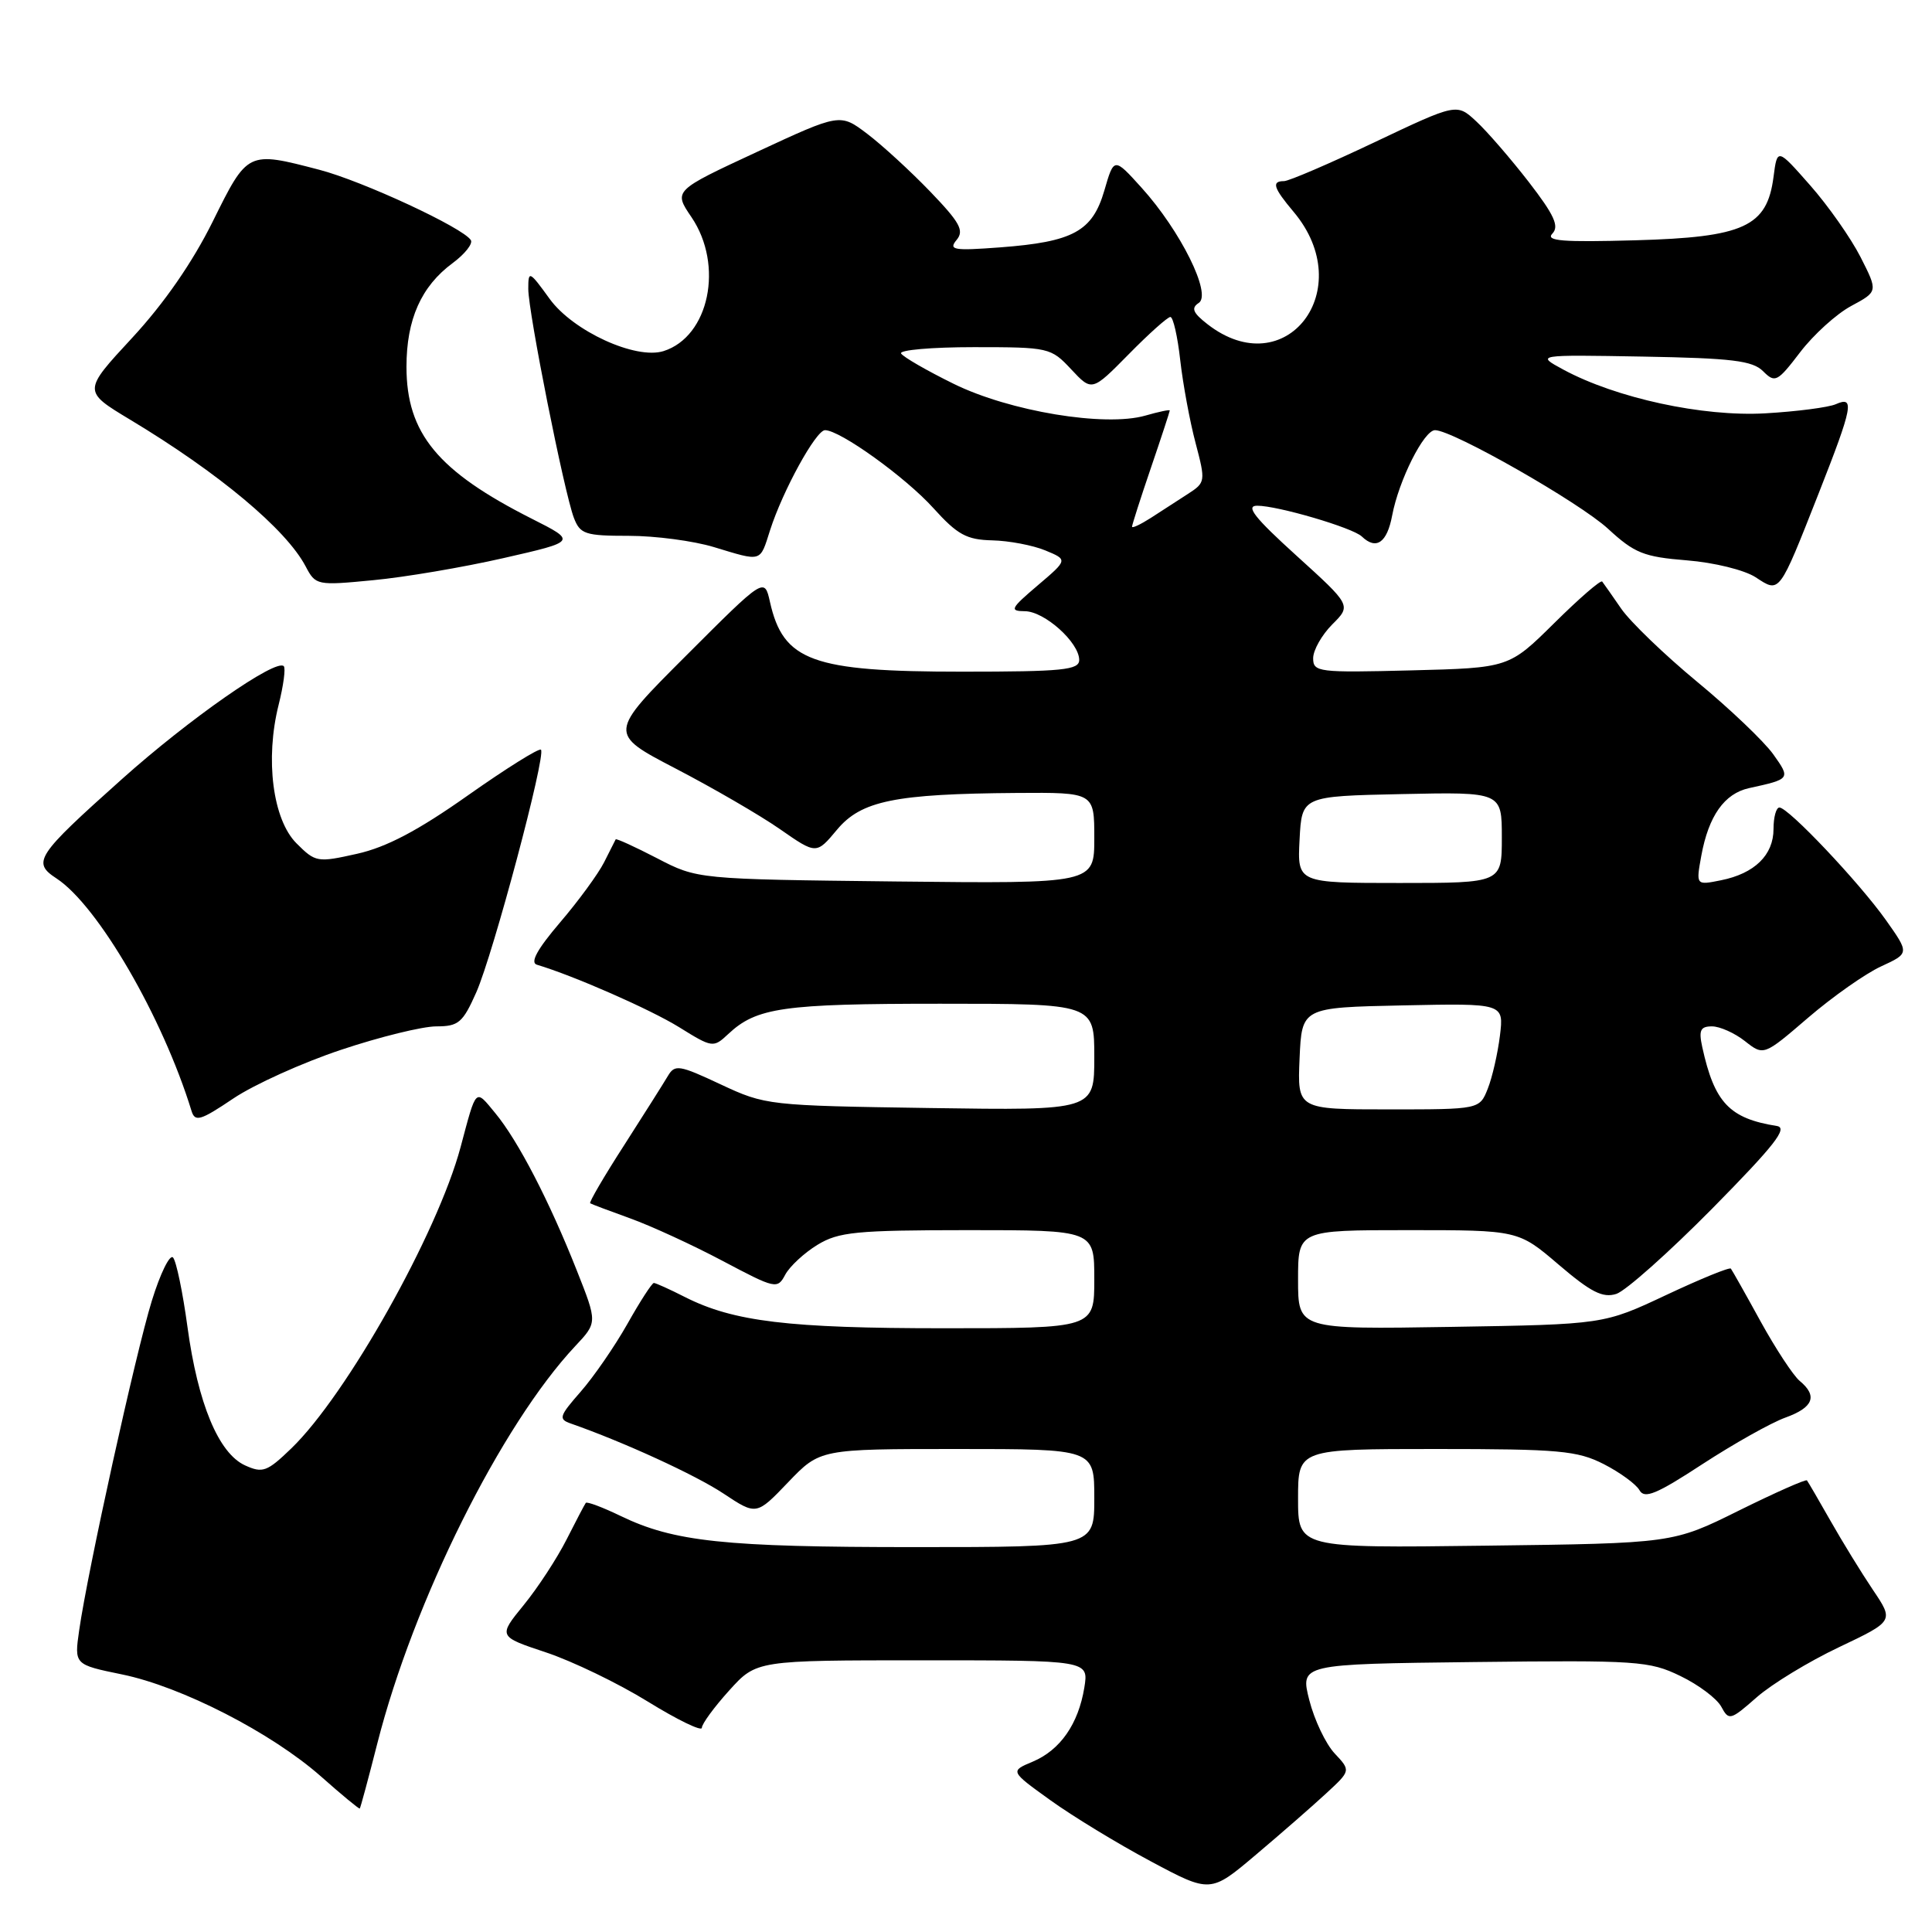 <?xml version="1.0" encoding="UTF-8" standalone="no"?>
<!DOCTYPE svg PUBLIC "-//W3C//DTD SVG 1.1//EN" "http://www.w3.org/Graphics/SVG/1.1/DTD/svg11.dtd" >
<svg xmlns="http://www.w3.org/2000/svg" xmlns:xlink="http://www.w3.org/1999/xlink" version="1.1" viewBox="0 0 256 256">
 <g >
 <path fill="currentColor"
d=" M 175.74 237.62 C 178.99 234.62 178.99 234.62 176.85 232.34 C 175.67 231.08 174.16 227.91 173.49 225.28 C 172.28 220.50 172.28 220.50 195.28 220.23 C 216.97 219.98 218.54 220.08 222.66 222.08 C 225.07 223.24 227.50 225.07 228.08 226.15 C 229.08 228.01 229.29 227.96 232.76 224.91 C 234.76 223.15 239.67 220.16 243.68 218.26 C 250.96 214.80 250.96 214.80 248.16 210.65 C 246.63 208.37 244.10 204.25 242.54 201.50 C 240.98 198.75 239.58 196.35 239.43 196.16 C 239.28 195.98 235.22 197.78 230.41 200.16 C 221.66 204.50 221.66 204.50 196.83 204.81 C 172.00 205.13 172.00 205.13 172.00 198.56 C 172.00 192.00 172.00 192.00 190.29 192.00 C 206.60 192.00 209.00 192.22 212.50 194.00 C 214.65 195.10 216.79 196.66 217.24 197.46 C 217.90 198.65 219.49 197.99 225.59 194.00 C 229.74 191.30 234.68 188.52 236.57 187.84 C 240.29 186.50 240.88 184.97 238.46 182.97 C 237.62 182.27 235.29 178.73 233.29 175.10 C 231.30 171.47 229.52 168.32 229.35 168.10 C 229.18 167.88 225.32 169.46 220.77 171.60 C 212.50 175.49 212.50 175.49 192.25 175.82 C 172.00 176.15 172.00 176.15 172.00 169.57 C 172.00 163.00 172.00 163.00 186.59 163.00 C 201.18 163.00 201.18 163.00 206.54 167.58 C 210.80 171.22 212.37 172.02 214.17 171.45 C 215.41 171.05 221.14 165.95 226.90 160.12 C 235.15 151.75 236.96 149.44 235.44 149.20 C 229.15 148.20 227.17 146.10 225.56 138.75 C 225.07 136.51 225.31 136.00 226.85 136.00 C 227.88 136.00 229.85 136.88 231.21 137.95 C 233.70 139.91 233.70 139.91 239.60 134.84 C 242.84 132.06 247.19 129.00 249.26 128.05 C 253.01 126.32 253.01 126.32 249.89 121.91 C 246.34 116.91 236.97 107.00 235.78 107.00 C 235.35 107.00 235.00 108.28 235.00 109.85 C 235.00 113.30 232.49 115.75 228.04 116.64 C 224.72 117.31 224.72 117.31 225.43 113.40 C 226.40 108.10 228.49 105.15 231.76 104.43 C 237.26 103.23 237.28 103.20 234.96 99.94 C 233.75 98.25 229.23 93.93 224.89 90.35 C 220.56 86.77 216.04 82.41 214.83 80.67 C 213.63 78.93 212.49 77.30 212.30 77.06 C 212.11 76.81 209.25 79.29 205.95 82.56 C 199.94 88.50 199.94 88.50 186.97 88.83 C 174.68 89.14 174.00 89.06 174.00 87.22 C 174.00 86.15 175.14 84.14 176.53 82.74 C 179.06 80.22 179.06 80.22 171.78 73.62 C 166.25 68.61 165.00 67.02 166.57 67.01 C 169.27 67.00 179.23 69.92 180.45 71.09 C 182.36 72.92 183.79 71.92 184.47 68.30 C 185.35 63.64 188.68 57.00 190.15 57.00 C 192.49 57.00 209.31 66.59 213.08 70.07 C 216.58 73.30 217.80 73.79 223.52 74.25 C 227.15 74.54 231.15 75.53 232.63 76.49 C 235.85 78.60 235.68 78.83 241.00 65.33 C 245.52 53.84 245.78 52.44 243.25 53.56 C 242.29 53.98 238.08 54.53 233.89 54.77 C 225.62 55.24 214.15 52.75 207.16 48.98 C 203.50 47.00 203.50 47.00 217.72 47.25 C 229.51 47.46 232.22 47.79 233.62 49.19 C 235.21 50.78 235.51 50.62 238.53 46.67 C 240.30 44.35 243.34 41.59 245.30 40.54 C 248.85 38.63 248.85 38.63 246.53 34.06 C 245.25 31.55 242.25 27.27 239.85 24.55 C 235.50 19.61 235.50 19.61 235.00 23.45 C 234.14 30.04 231.10 31.44 216.68 31.84 C 207.02 32.11 204.75 31.93 205.70 30.95 C 206.63 29.98 205.95 28.49 202.56 24.10 C 200.17 21.02 197.05 17.41 195.62 16.09 C 193.03 13.68 193.03 13.68 182.15 18.84 C 176.17 21.68 170.77 24.00 170.14 24.00 C 168.45 24.00 168.73 24.89 171.41 28.07 C 180.07 38.36 170.37 51.02 160.00 42.96 C 158.06 41.45 157.80 40.82 158.84 40.14 C 160.60 39.00 156.43 30.59 151.27 24.88 C 147.61 20.83 147.61 20.83 146.33 25.25 C 144.75 30.66 142.21 32.05 132.50 32.78 C 126.36 33.24 125.65 33.12 126.75 31.80 C 127.79 30.55 127.20 29.49 123.25 25.38 C 120.64 22.67 116.88 19.22 114.91 17.73 C 111.32 15.01 111.32 15.01 100.28 20.14 C 89.24 25.27 89.24 25.27 91.62 28.77 C 95.94 35.14 93.97 44.60 87.93 46.52 C 84.25 47.69 75.93 43.88 72.83 39.60 C 70.13 35.87 70.00 35.82 70.00 38.28 C 70.00 41.37 74.75 65.21 76.04 68.61 C 76.87 70.78 77.53 71.00 83.32 71.00 C 86.82 71.00 91.89 71.67 94.59 72.49 C 101.03 74.44 100.67 74.55 102.04 70.25 C 103.72 65.01 108.12 57.00 109.32 57.00 C 111.31 57.00 119.98 63.23 123.67 67.32 C 126.86 70.85 128.07 71.52 131.47 71.60 C 133.69 71.65 136.85 72.25 138.50 72.93 C 141.50 74.17 141.50 74.17 137.50 77.57 C 133.90 80.63 133.73 80.97 135.80 80.99 C 138.40 81.00 143.00 85.13 143.00 87.45 C 143.00 88.78 140.81 89.00 127.47 89.00 C 107.61 89.00 103.78 87.61 102.02 79.74 C 101.29 76.50 101.29 76.50 90.94 86.85 C 80.59 97.19 80.59 97.19 89.55 101.85 C 94.47 104.41 100.68 108.01 103.34 109.86 C 108.17 113.22 108.17 113.22 110.90 109.95 C 114.11 106.10 118.57 105.19 134.75 105.07 C 145.00 105.00 145.00 105.00 145.00 111.05 C 145.00 117.09 145.00 117.09 118.70 116.80 C 92.41 116.50 92.41 116.50 87.06 113.72 C 84.12 112.20 81.65 111.07 81.58 111.22 C 81.50 111.38 80.81 112.75 80.04 114.27 C 79.27 115.79 76.65 119.38 74.21 122.23 C 71.19 125.77 70.21 127.55 71.14 127.83 C 76.01 129.28 86.20 133.76 89.99 136.11 C 94.40 138.85 94.52 138.86 96.49 137.02 C 100.24 133.50 103.75 133.00 124.57 133.00 C 145.00 133.00 145.00 133.00 145.00 140.07 C 145.00 147.14 145.00 147.14 123.25 146.82 C 101.80 146.50 101.42 146.46 95.50 143.69 C 90.00 141.11 89.42 141.01 88.50 142.57 C 87.95 143.50 85.34 147.63 82.70 151.75 C 80.05 155.86 78.03 159.32 78.20 159.44 C 78.36 159.55 80.75 160.45 83.50 161.44 C 86.25 162.43 91.76 164.96 95.74 167.07 C 102.77 170.79 103.01 170.85 104.05 168.90 C 104.64 167.80 106.56 166.02 108.31 164.95 C 111.13 163.23 113.43 163.01 128.25 163.00 C 145.00 163.00 145.00 163.00 145.00 169.50 C 145.00 176.00 145.00 176.00 125.05 176.00 C 104.50 176.00 97.21 175.12 90.79 171.88 C 88.75 170.84 86.88 170.00 86.64 170.00 C 86.39 170.00 84.81 172.44 83.13 175.43 C 81.44 178.42 78.65 182.46 76.93 184.42 C 74.09 187.66 73.97 188.05 75.65 188.63 C 82.65 191.08 92.17 195.45 95.86 197.90 C 100.23 200.80 100.23 200.80 104.44 196.40 C 108.66 192.00 108.66 192.00 126.83 192.00 C 145.00 192.00 145.00 192.00 145.00 198.50 C 145.00 205.00 145.00 205.00 121.14 205.00 C 95.98 205.00 89.30 204.29 82.23 200.87 C 79.85 199.72 77.77 198.94 77.62 199.14 C 77.47 199.34 76.32 201.53 75.07 204.00 C 73.82 206.47 71.27 210.38 69.40 212.67 C 66.00 216.84 66.00 216.84 72.34 218.95 C 75.83 220.11 81.91 223.04 85.84 225.47 C 89.78 227.90 93.00 229.46 93.00 228.94 C 93.00 228.43 94.63 226.20 96.62 224.00 C 100.23 220.00 100.23 220.00 122.25 220.00 C 144.26 220.00 144.26 220.00 143.68 223.61 C 142.89 228.44 140.49 231.89 136.84 233.43 C 133.83 234.69 133.83 234.69 139.17 238.53 C 142.10 240.64 148.07 244.28 152.44 246.61 C 160.39 250.86 160.39 250.86 166.44 245.74 C 169.77 242.93 173.96 239.27 175.74 237.62 Z  M 50.00 231.00 C 54.80 212.14 66.42 188.82 76.22 178.37 C 79.16 175.24 79.16 175.24 76.44 168.37 C 72.78 159.12 68.64 151.14 65.63 147.50 C 62.94 144.24 63.16 144.02 61.03 152.00 C 57.98 163.40 45.93 184.85 38.60 191.92 C 35.39 195.02 34.80 195.23 32.47 194.17 C 28.96 192.57 26.22 185.97 24.84 175.82 C 24.22 171.25 23.36 167.11 22.93 166.63 C 22.51 166.15 21.23 168.74 20.11 172.39 C 17.98 179.28 11.62 208.13 10.49 216.03 C 9.84 220.57 9.84 220.57 16.17 221.87 C 24.07 223.49 35.97 229.60 42.52 235.38 C 45.26 237.81 47.57 239.72 47.67 239.64 C 47.76 239.57 48.81 235.68 50.00 231.00 Z  M 45.21 139.10 C 50.32 137.39 55.99 136.00 57.81 136.00 C 60.76 136.00 61.32 135.52 63.11 131.49 C 65.35 126.41 72.38 100.05 71.68 99.34 C 71.43 99.09 67.07 101.82 61.99 105.40 C 55.39 110.06 51.21 112.26 47.32 113.13 C 42.05 114.31 41.81 114.27 39.28 111.74 C 36.14 108.59 35.11 100.60 36.92 93.39 C 37.56 90.84 37.87 88.54 37.60 88.27 C 36.57 87.24 25.08 95.25 16.15 103.24 C 4.76 113.42 4.22 114.26 7.49 116.40 C 12.98 120.00 21.56 134.78 25.38 147.21 C 25.84 148.70 26.56 148.49 30.91 145.56 C 33.66 143.71 40.10 140.80 45.21 139.10 Z  M 66.72 73.95 C 76.42 71.74 76.42 71.74 70.46 68.73 C 57.99 62.43 53.86 57.42 53.86 48.60 C 53.86 42.32 55.81 37.94 59.98 34.86 C 61.60 33.66 62.68 32.29 62.39 31.82 C 61.38 30.18 48.00 23.97 42.29 22.49 C 32.79 20.01 32.82 20.00 28.19 29.35 C 25.51 34.76 21.75 40.19 17.51 44.77 C 10.97 51.83 10.97 51.83 17.23 55.60 C 28.99 62.67 37.91 70.13 40.50 75.05 C 41.82 77.56 41.99 77.60 49.43 76.88 C 53.60 76.49 61.38 75.17 66.72 73.95 Z  M 172.20 140.25 C 172.50 133.50 172.50 133.50 185.88 133.22 C 199.27 132.94 199.27 132.94 198.75 137.22 C 198.46 139.57 197.74 142.74 197.14 144.25 C 196.05 147.00 196.05 147.00 183.98 147.00 C 171.91 147.00 171.91 147.00 172.20 140.25 Z  M 172.20 111.25 C 172.50 105.50 172.50 105.50 185.75 105.22 C 199.00 104.94 199.00 104.94 199.00 110.97 C 199.00 117.00 199.00 117.00 185.45 117.00 C 171.90 117.00 171.90 117.00 172.20 111.25 Z  M 150.00 69.79 C 150.00 69.55 151.12 66.04 152.50 62.00 C 153.88 57.96 155.00 54.53 155.00 54.39 C 155.00 54.25 153.54 54.56 151.76 55.07 C 146.41 56.60 133.78 54.51 126.37 50.86 C 122.83 49.12 119.69 47.31 119.40 46.84 C 119.12 46.38 123.45 46.00 129.04 46.00 C 138.99 46.00 139.25 46.06 141.94 48.94 C 144.69 51.88 144.69 51.88 149.56 46.94 C 152.23 44.22 154.72 42.00 155.08 42.00 C 155.45 42.00 156.04 44.59 156.39 47.75 C 156.75 50.91 157.66 55.84 158.42 58.70 C 159.76 63.79 159.74 63.94 157.40 65.45 C 156.08 66.30 153.88 67.73 152.50 68.62 C 151.12 69.50 150.00 70.03 150.00 69.79 Z "/>
</g>
</svg>
